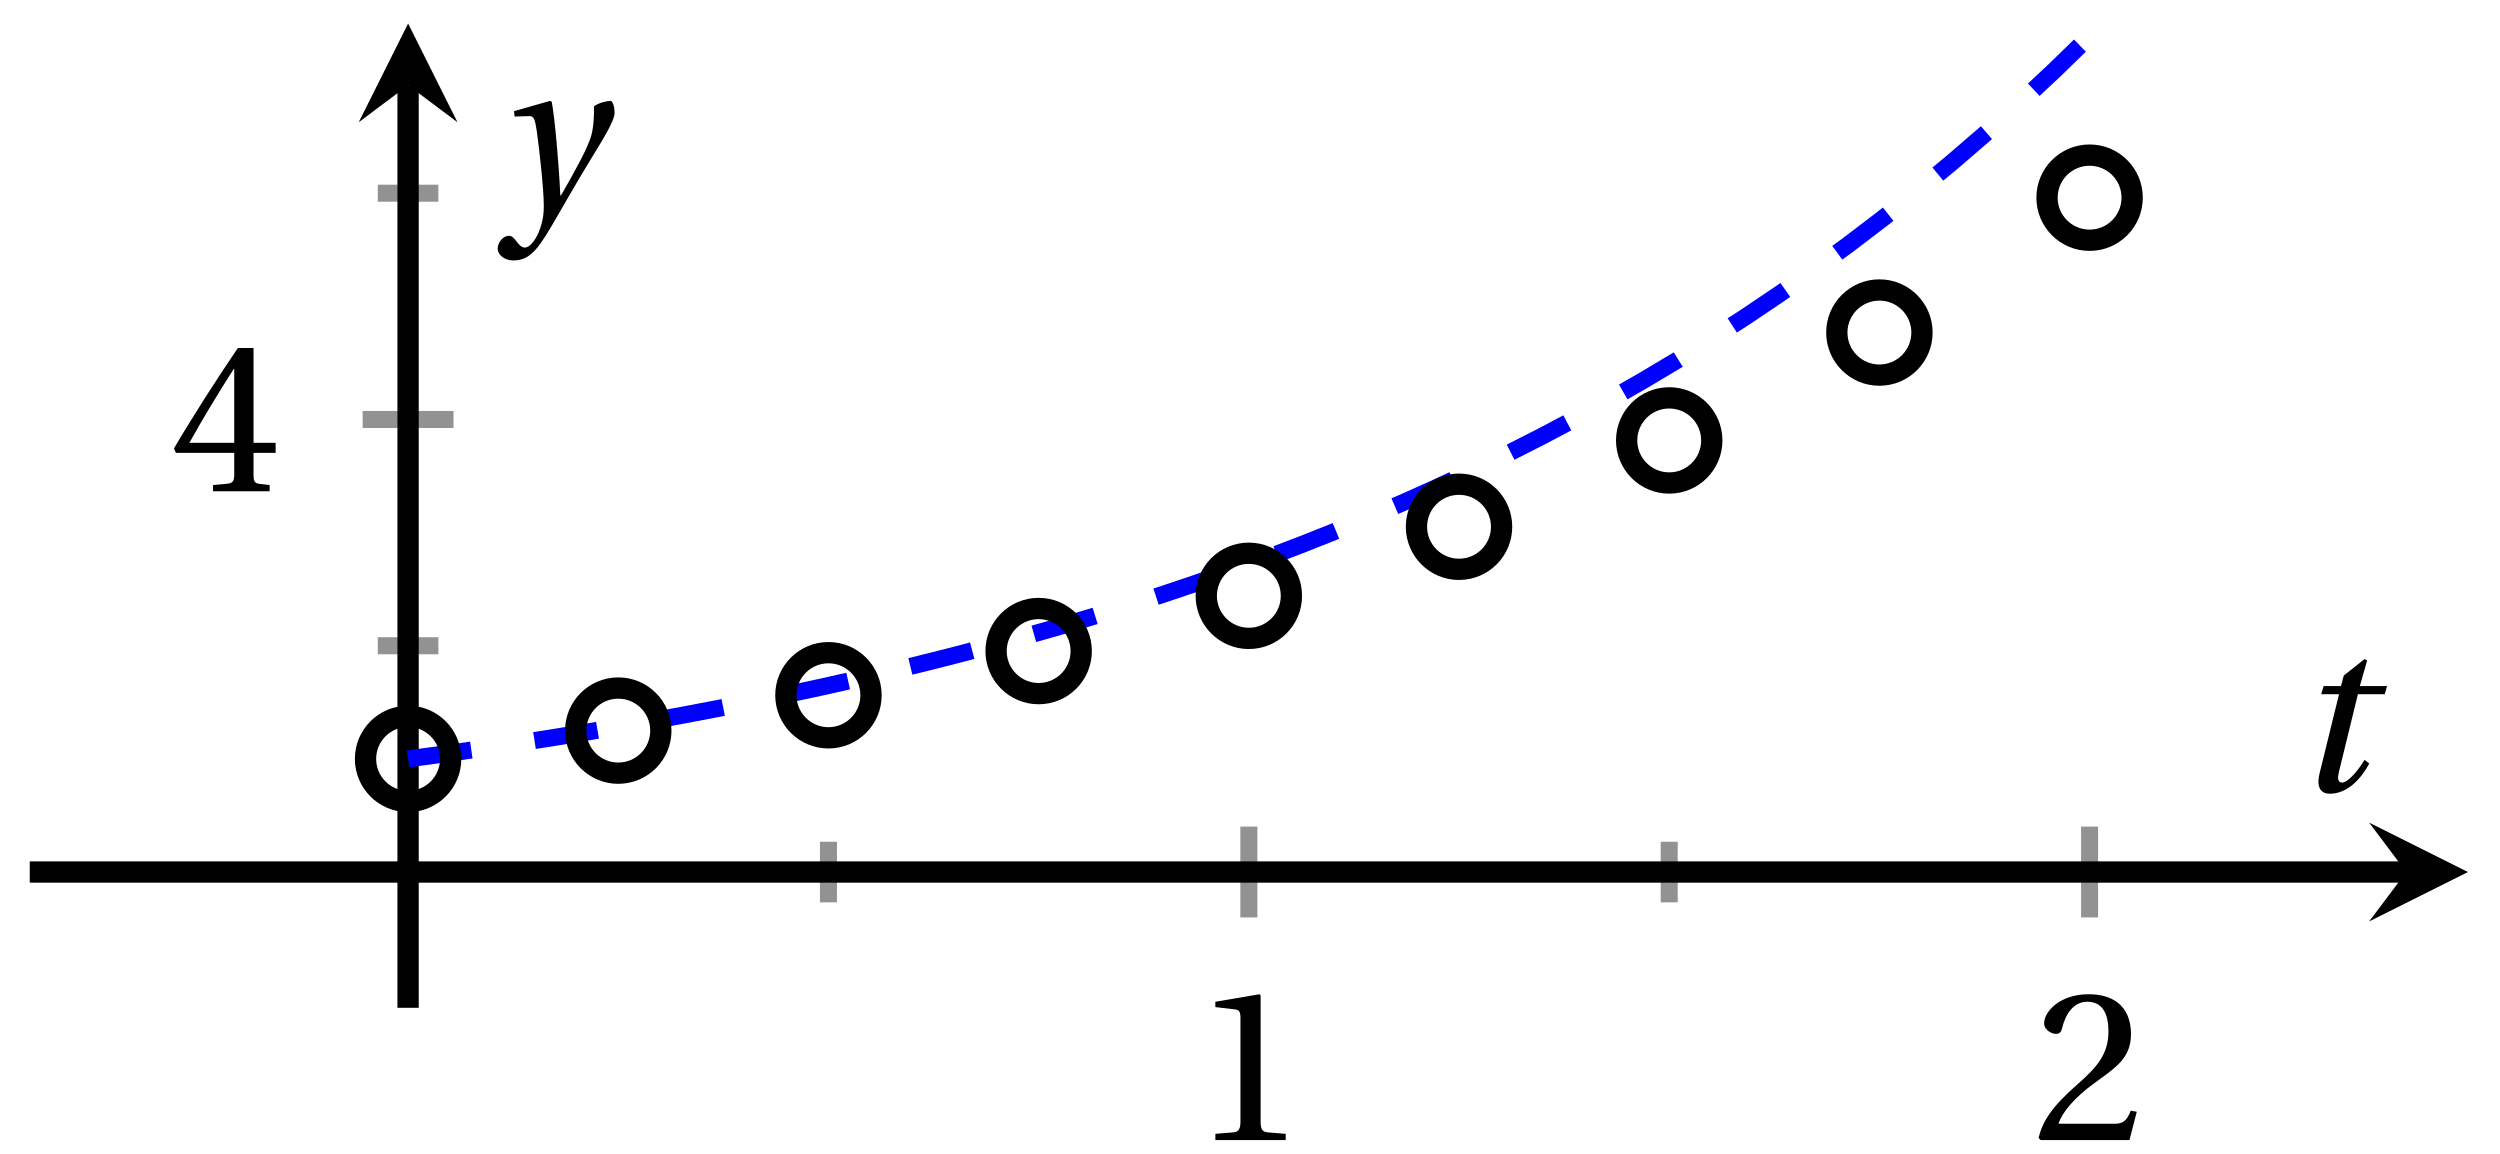 <svg xmlns="http://www.w3.org/2000/svg" xmlns:xlink="http://www.w3.org/1999/xlink" version="1.1" width="117" height="54" viewBox="0 0 117 54">
<defs>
<path id="font_1_1" d="M.437 0V.029L.353 .036C.332 .038 .32 .046 .32 .085V.674L.315 .68 .109 .645V.62L.202 .609C.219 .607 .226 .599 .226 .57V.085C.226 .066 .223 .054 .217 .047 .212 .04 .204 .037 .193 .036L.109 .029V0H.437Z"/>
<path id="font_1_2" d="M.485 .132 .457 .137C.436 .083 .416 .076 .376 .076H.12C.136 .128 .195 .199 .288 .266 .384 .336 .458 .381 .458 .493 .458 .632 .366 .68 .261 .68 .124 .68 .053 .597 .053 .545 .053 .511 .091 .495 .108 .495 .126 .495 .133 .505 .137 .522 .153 .59 .192 .645 .254 .645 .331 .645 .353 .58 .353 .507 .353 .4 .299 .34 .212 .263 .089 .156 .046 .088 .027 .01L.037 0H.451L.485 .132Z"/>
<path id="font_1_3" d="M.3 .179V.077C.3 .043 .289 .037 .265 .035L.201 .029V0H.465V.029L.42 .034C.397 .037 .39 .043 .39 .077V.179H.493V.226H.39V.668H.317C.223 .53 .111 .356 .019 .2L.028 .179H.3M.091 .226C.151 .335 .221 .45 .298 .571H.3V.226H.091Z"/>
<clipPath id="clip_2">
<path transform="matrix(1,0,0,-1,1.392,47.165)" d="M0 0H114.107V46.065H0Z"/>
</clipPath>
<path id="font_3_1" d="M.428 .452 .439 .49H.312L.346 .609 .334 .616 .237 .539 .224 .49H.143L.132 .452H.215L.125 .086C.11 .029 .122-.012 .172-.012 .252-.012 .316 .054 .356 .129L.334 .146C.311 .107 .26 .04 .229 .04 .208 .04 .208 .063 .214 .088L.303 .452H.428Z"/>
<path id="font_3_2" d="M.071 .454 .074 .429 .142 .431C.164 .432 .169 .415 .177 .363 .188 .285 .21 .093 .21 .013 .21-.017 .208-.058 .186-.111 .168-.153 .142-.182 .122-.182 .107-.182 .096-.171 .081-.151 .069-.135 .061-.127 .046-.127 .02-.128-.005-.158-.005-.187-.005-.214 .024-.242 .068-.242 .153-.242 .19-.179 .278-.027 .298 .007 .358 .113 .42 .215 .477 .309 .54 .406 .54 .446 .54 .481 .529 .502 .522 .502 .503 .502 .469 .494 .444 .477 .445 .442 .443 .381 .431 .339 .415 .283 .356 .175 .29 .061H.287C.28 .214 .261 .425 .247 .498L.239 .502 .071 .454Z"/>
</defs>
<path transform="matrix(1,0,0,-1,1.392,47.165)" stroke-width=".797" stroke-linecap="butt" stroke-miterlimit="10" stroke-linejoin="miter" fill="none" stroke="#929292" d="M37.38 4.936V7.771M76.727 4.936V7.771"/>
<path transform="matrix(1,0,0,-1,1.392,47.165)" stroke-width=".797" stroke-linecap="butt" stroke-miterlimit="10" stroke-linejoin="miter" fill="none" stroke="#929292" d="M57.054 4.228V8.48M96.401 4.228V8.48"/>
<path transform="matrix(1,0,0,-1,1.392,47.165)" stroke-width=".797" stroke-linecap="butt" stroke-miterlimit="10" stroke-linejoin="miter" fill="none" stroke="#929292" d="M16.289 16.944H19.124M16.289 38.123H19.124"/>
<path transform="matrix(1,0,0,-1,1.392,47.165)" stroke-width=".797" stroke-linecap="butt" stroke-miterlimit="10" stroke-linejoin="miter" fill="none" stroke="#929292" d="M15.58 27.533H19.832"/>
<path transform="matrix(1,0,0,-1,1.392,47.165)" stroke-width=".996" stroke-linecap="butt" stroke-miterlimit="10" stroke-linejoin="miter" fill="none" stroke="#000000" d="M0 6.354H111.218"/>
<path transform="matrix(1,0,0,-1,112.612,40.811)" d="M2.889 0-1.734 2.311 0 0-1.734-2.311"/>
<path transform="matrix(1,0,0,-1,1.392,47.165)" stroke-width=".996" stroke-linecap="butt" stroke-miterlimit="10" stroke-linejoin="miter" fill="none" stroke="#000000" d="M17.706 0V43.176"/>
<path transform="matrix(0,-1,-1,-0,19.099,3.988)" d="M2.889 0-1.734 2.311 0 0-1.734-2.311"/>
<use data-text="1" xlink:href="#font_1_1" transform="matrix(10.037,0,0,-10.037,55.785,53.355)"/>
<use data-text="2" xlink:href="#font_1_2" transform="matrix(10.037,0,0,-10.037,95.133,53.355)"/>
<use data-text="4" xlink:href="#font_1_3" transform="matrix(10.037,0,0,-10.037,7.951,22.991)"/>
<g clip-path="url(#clip_2)">
<path transform="matrix(1,0,0,-1,1.392,47.165)" stroke-width=".797" stroke-linecap="butt" stroke-dasharray="2.989,2.989" stroke-miterlimit="10" stroke-linejoin="miter" fill="none" stroke="#0000ff" d="M17.706 11.649 19.312 11.869 20.918 12.099 22.524 12.338 24.13 12.587 25.736 12.847 27.342 13.118 28.948 13.399 30.554 13.693 32.16 13.999 33.766 14.317 35.372 14.649 36.978 14.994 38.584 15.354 40.19 15.729 41.796 16.12 43.402 16.527 45.008 16.95 46.614 17.392 48.22 17.852 49.826 18.331 51.432 18.83 53.038 19.349 54.644 19.891 56.25 20.455 57.856 21.042 59.462 21.654 61.068 22.291 62.674 22.955 64.28 23.647 65.886 24.367 67.492 25.118 69.098 25.899 70.704 26.713 72.31 27.562 73.916 28.445 75.522 29.365 77.128 30.324 78.734 31.322 80.34 32.363 81.946 33.446 83.552 34.575 85.158 35.75 86.764 36.975 88.37 38.251 89.976 39.579 91.582 40.964 93.188 42.405 94.794 43.907 96.4 45.471"/>
</g>
<path transform="matrix(1,0,0,-1,1.392,47.165)" stroke-width=".996" stroke-linecap="butt" stroke-miterlimit="10" stroke-linejoin="miter" fill="none" stroke="#000000" d="M19.699 11.649C19.699 12.749 18.807 13.641 17.706 13.641 16.606 13.641 15.714 12.749 15.714 11.649 15.714 10.548 16.606 9.656 17.706 9.656 18.807 9.656 19.699 10.548 19.699 11.649ZM17.706 11.649"/>
<path transform="matrix(1,0,0,-1,1.392,47.165)" stroke-width=".996" stroke-linecap="butt" stroke-miterlimit="10" stroke-linejoin="miter" fill="none" stroke="#000000" d="M29.536 12.972C29.536 14.073 28.644 14.965 27.543 14.965 26.443 14.965 25.551 14.073 25.551 12.972 25.551 11.872 26.443 10.98 27.543 10.98 28.644 10.98 29.536 11.872 29.536 12.972ZM27.543 12.972"/>
<path transform="matrix(1,0,0,-1,1.392,47.165)" stroke-width=".996" stroke-linecap="butt" stroke-miterlimit="10" stroke-linejoin="miter" fill="none" stroke="#000000" d="M39.372 14.627C39.372 15.727 38.48 16.62 37.38 16.62 36.279 16.62 35.387 15.727 35.387 14.627 35.387 13.527 36.279 12.634 37.38 12.634 38.48 12.634 39.372 13.527 39.372 14.627ZM37.38 14.627"/>
<path transform="matrix(1,0,0,-1,1.392,47.165)" stroke-width=".996" stroke-linecap="butt" stroke-miterlimit="10" stroke-linejoin="miter" fill="none" stroke="#000000" d="M49.209 16.695C49.209 17.796 48.317 18.688 47.217 18.688 46.116 18.688 45.224 17.796 45.224 16.695 45.224 15.595 46.116 14.703 47.217 14.703 48.317 14.703 49.209 15.595 49.209 16.695ZM47.217 16.695"/>
<path transform="matrix(1,0,0,-1,1.392,47.165)" stroke-width=".996" stroke-linecap="butt" stroke-miterlimit="10" stroke-linejoin="miter" fill="none" stroke="#000000" d="M59.046 19.281C59.046 20.381 58.154 21.273 57.054 21.273 55.953 21.273 55.061 20.381 55.061 19.281 55.061 18.18 55.953 17.288 57.054 17.288 58.154 17.288 59.046 18.18 59.046 19.281ZM57.054 19.281"/>
<path transform="matrix(1,0,0,-1,1.392,47.165)" stroke-width=".996" stroke-linecap="butt" stroke-miterlimit="10" stroke-linejoin="miter" fill="none" stroke="#000000" d="M68.883 22.512C68.883 23.613 67.991 24.505 66.89 24.505 65.79 24.505 64.898 23.613 64.898 22.512 64.898 21.412 65.79 20.52 66.89 20.52 67.991 20.52 68.883 21.412 68.883 22.512ZM66.89 22.512"/>
<path transform="matrix(1,0,0,-1,1.392,47.165)" stroke-width=".996" stroke-linecap="butt" stroke-miterlimit="10" stroke-linejoin="miter" fill="none" stroke="#000000" d="M78.72 26.552C78.72 27.653 77.828 28.545 76.727 28.545 75.627 28.545 74.735 27.653 74.735 26.552 74.735 25.452 75.627 24.56 76.727 24.56 77.828 24.56 78.72 25.452 78.72 26.552ZM76.727 26.552"/>
<path transform="matrix(1,0,0,-1,1.392,47.165)" stroke-width=".996" stroke-linecap="butt" stroke-miterlimit="10" stroke-linejoin="miter" fill="none" stroke="#000000" d="M88.557 31.602C88.557 32.702 87.664 33.594 86.564 33.594 85.464 33.594 84.571 32.702 84.571 31.602 84.571 30.501 85.464 29.609 86.564 29.609 87.664 29.609 88.557 30.501 88.557 31.602ZM86.564 31.602"/>
<path transform="matrix(1,0,0,-1,1.392,47.165)" stroke-width=".996" stroke-linecap="butt" stroke-miterlimit="10" stroke-linejoin="miter" fill="none" stroke="#000000" d="M98.393 37.914C98.393 39.014 97.501 39.906 96.401 39.906 95.3 39.906 94.408 39.014 94.408 37.914 94.408 36.813 95.3 35.921 96.401 35.921 97.501 35.921 98.393 36.813 98.393 37.914ZM96.401 37.914"/>
<path transform="matrix(1,0,0,-1,1.392,47.165)" stroke-width=".996" stroke-linecap="butt" stroke-miterlimit="10" stroke-linejoin="miter" fill="none" stroke="#000000" d=""/>
<use data-text="t" xlink:href="#font_3_1" transform="matrix(10.037,0,0,-10.037,107.309,37.026)"/>
<use data-text="y" xlink:href="#font_3_2" transform="matrix(10.037,0,0,-10.037,23.342,9.76)"/>
</svg>
